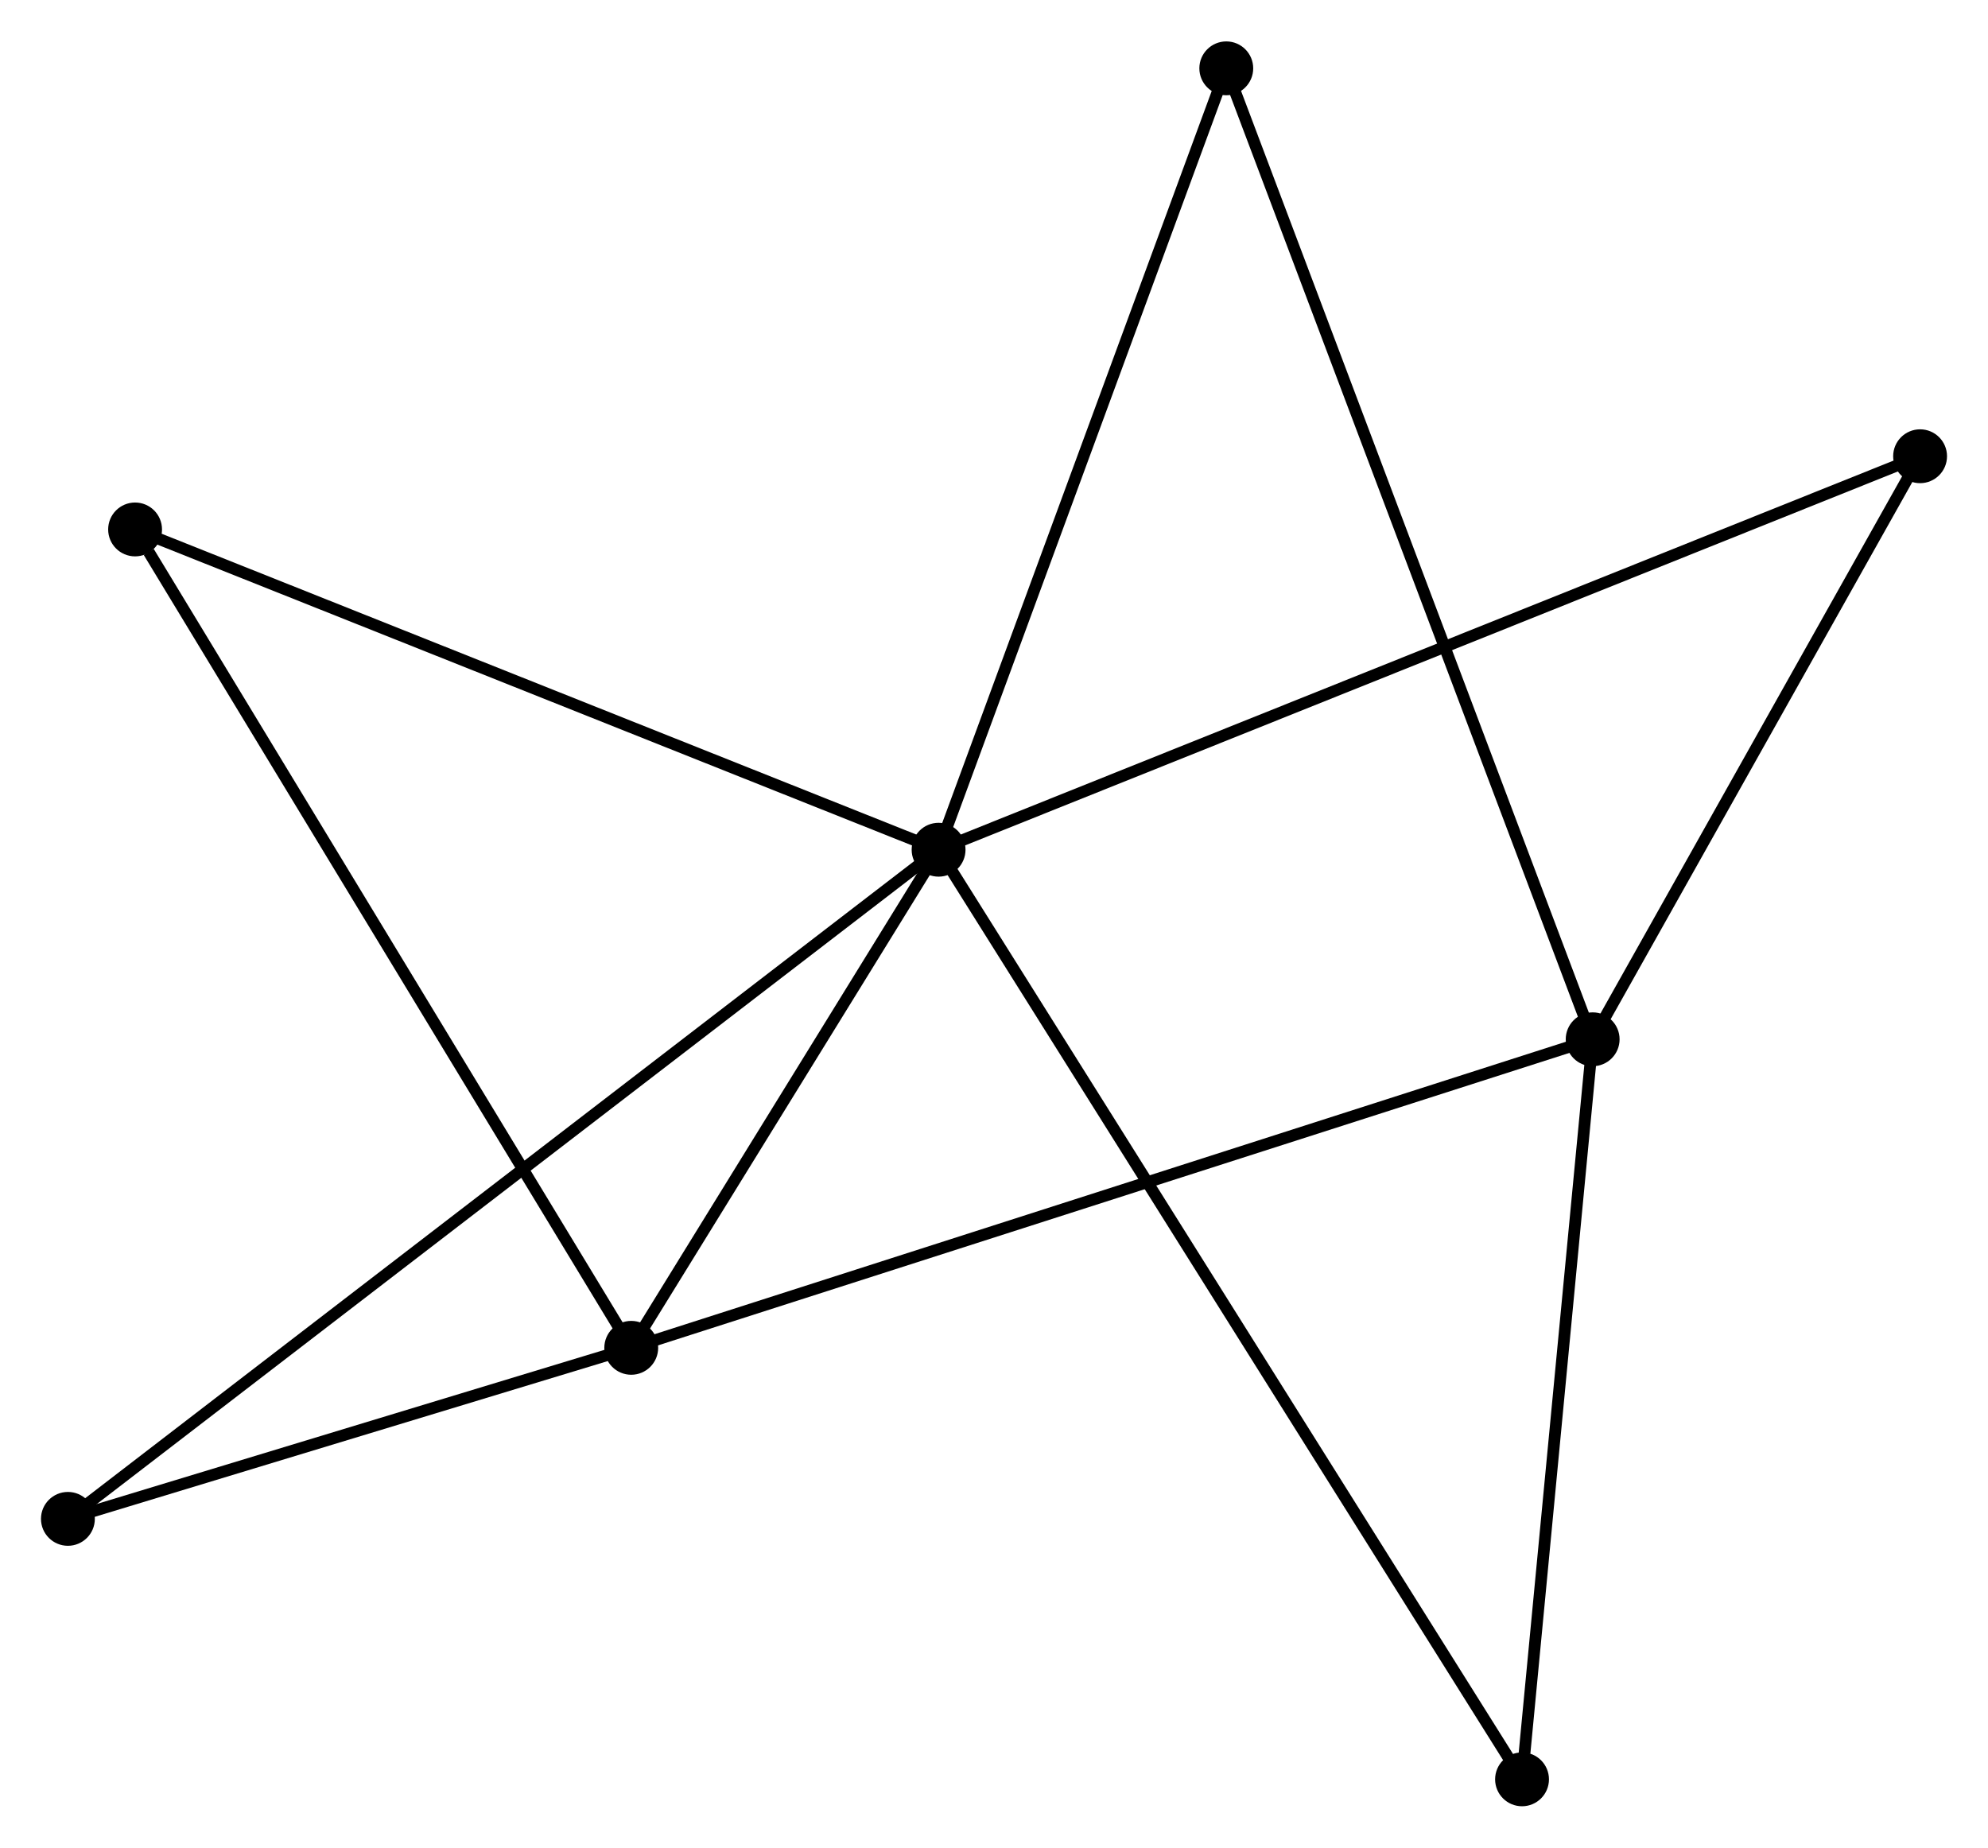 <?xml version="1.0" encoding="UTF-8" standalone="no"?>
<!DOCTYPE svg PUBLIC "-//W3C//DTD SVG 1.1//EN"
 "http://www.w3.org/Graphics/SVG/1.1/DTD/svg11.dtd">
<!-- Generated by graphviz version 2.36.0 (20140111.2315)
 -->
<!-- Title: %3 Pages: 1 -->
<svg width="170pt" height="158pt"
 viewBox="0.00 0.00 169.80 157.74" xmlns="http://www.w3.org/2000/svg" xmlns:xlink="http://www.w3.org/1999/xlink">
<g id="graph0" class="graph" transform="scale(1 1) rotate(0) translate(4 153.744)">
<title>%3</title>
<!-- 0 -->
<g id="node1" class="node"><title>0</title>
<ellipse fill="black" stroke="black" cx="76.167" cy="-81.202" rx="1.8" ry="1.8"/>
</g>
<!-- 2 -->
<g id="node2" class="node"><title>2</title>
<ellipse fill="black" stroke="black" cx="49.916" cy="-38.657" rx="1.8" ry="1.8"/>
</g>
<!-- 0&#45;&#45;2 -->
<g id="edge1" class="edge"><title>0&#45;&#45;2</title>
<path fill="none" stroke="black" d="M75.039,-79.374C70.721,-72.375 55.271,-47.335 51.01,-40.43"/>
</g>
<!-- 3 -->
<g id="node3" class="node"><title>3</title>
<ellipse fill="black" stroke="black" cx="126.001" cy="-1.8" rx="1.8" ry="1.8"/>
</g>
<!-- 0&#45;&#45;3 -->
<g id="edge2" class="edge"><title>0&#45;&#45;3</title>
<path fill="none" stroke="black" d="M77.208,-79.543C83.694,-69.21 118.497,-13.756 124.966,-3.449"/>
</g>
<!-- 4 -->
<g id="node4" class="node"><title>4</title>
<ellipse fill="black" stroke="black" cx="100.74" cy="-147.944" rx="1.8" ry="1.8"/>
</g>
<!-- 0&#45;&#45;4 -->
<g id="edge3" class="edge"><title>0&#45;&#45;4</title>
<path fill="none" stroke="black" d="M76.876,-83.127C80.465,-92.873 96.59,-136.673 100.075,-146.137"/>
</g>
<!-- 5 -->
<g id="node5" class="node"><title>5</title>
<ellipse fill="black" stroke="black" cx="160" cy="-114.811" rx="1.8" ry="1.8"/>
</g>
<!-- 0&#45;&#45;5 -->
<g id="edge4" class="edge"><title>0&#45;&#45;5</title>
<path fill="none" stroke="black" d="M77.918,-81.904C88.828,-86.278 147.377,-109.751 158.259,-114.113"/>
</g>
<!-- 6 -->
<g id="node6" class="node"><title>6</title>
<ellipse fill="black" stroke="black" cx="7.538" cy="-108.559" rx="1.8" ry="1.8"/>
</g>
<!-- 0&#45;&#45;6 -->
<g id="edge5" class="edge"><title>0&#45;&#45;6</title>
<path fill="none" stroke="black" d="M74.471,-81.878C65.058,-85.63 19.32,-103.862 9.427,-107.806"/>
</g>
<!-- 7 -->
<g id="node7" class="node"><title>7</title>
<ellipse fill="black" stroke="black" cx="1.8" cy="-24.048" rx="1.8" ry="1.8"/>
</g>
<!-- 0&#45;&#45;7 -->
<g id="edge6" class="edge"><title>0&#45;&#45;7</title>
<path fill="none" stroke="black" d="M74.614,-80.008C64.936,-72.57 12.998,-32.654 3.345,-25.235"/>
</g>
<!-- 2&#45;&#45;6 -->
<g id="edge11" class="edge"><title>2&#45;&#45;6</title>
<path fill="none" stroke="black" d="M48.868,-40.384C43.056,-49.971 14.813,-96.558 8.705,-106.635"/>
</g>
<!-- 2&#45;&#45;7 -->
<g id="edge12" class="edge"><title>2&#45;&#45;7</title>
<path fill="none" stroke="black" d="M47.848,-38.029C39.934,-35.626 11.614,-27.028 3.806,-24.657"/>
</g>
<!-- 1 -->
<g id="node8" class="node"><title>1</title>
<ellipse fill="black" stroke="black" cx="132.033" cy="-65.01" rx="1.8" ry="1.8"/>
</g>
<!-- 1&#45;&#45;2 -->
<g id="edge7" class="edge"><title>1&#45;&#45;2</title>
<path fill="none" stroke="black" d="M130.318,-64.46C119.723,-61.06 63.266,-42.941 51.908,-39.296"/>
</g>
<!-- 1&#45;&#45;3 -->
<g id="edge8" class="edge"><title>1&#45;&#45;3</title>
<path fill="none" stroke="black" d="M131.859,-63.187C130.994,-54.118 127.158,-13.92 126.212,-4.013"/>
</g>
<!-- 1&#45;&#45;4 -->
<g id="edge9" class="edge"><title>1&#45;&#45;4</title>
<path fill="none" stroke="black" d="M131.38,-66.743C127.307,-77.535 105.452,-135.456 101.39,-146.221"/>
</g>
<!-- 1&#45;&#45;5 -->
<g id="edge10" class="edge"><title>1&#45;&#45;5</title>
<path fill="none" stroke="black" d="M132.964,-66.667C137.21,-74.228 154.725,-105.418 159.038,-113.097"/>
</g>
</g>
</svg>
